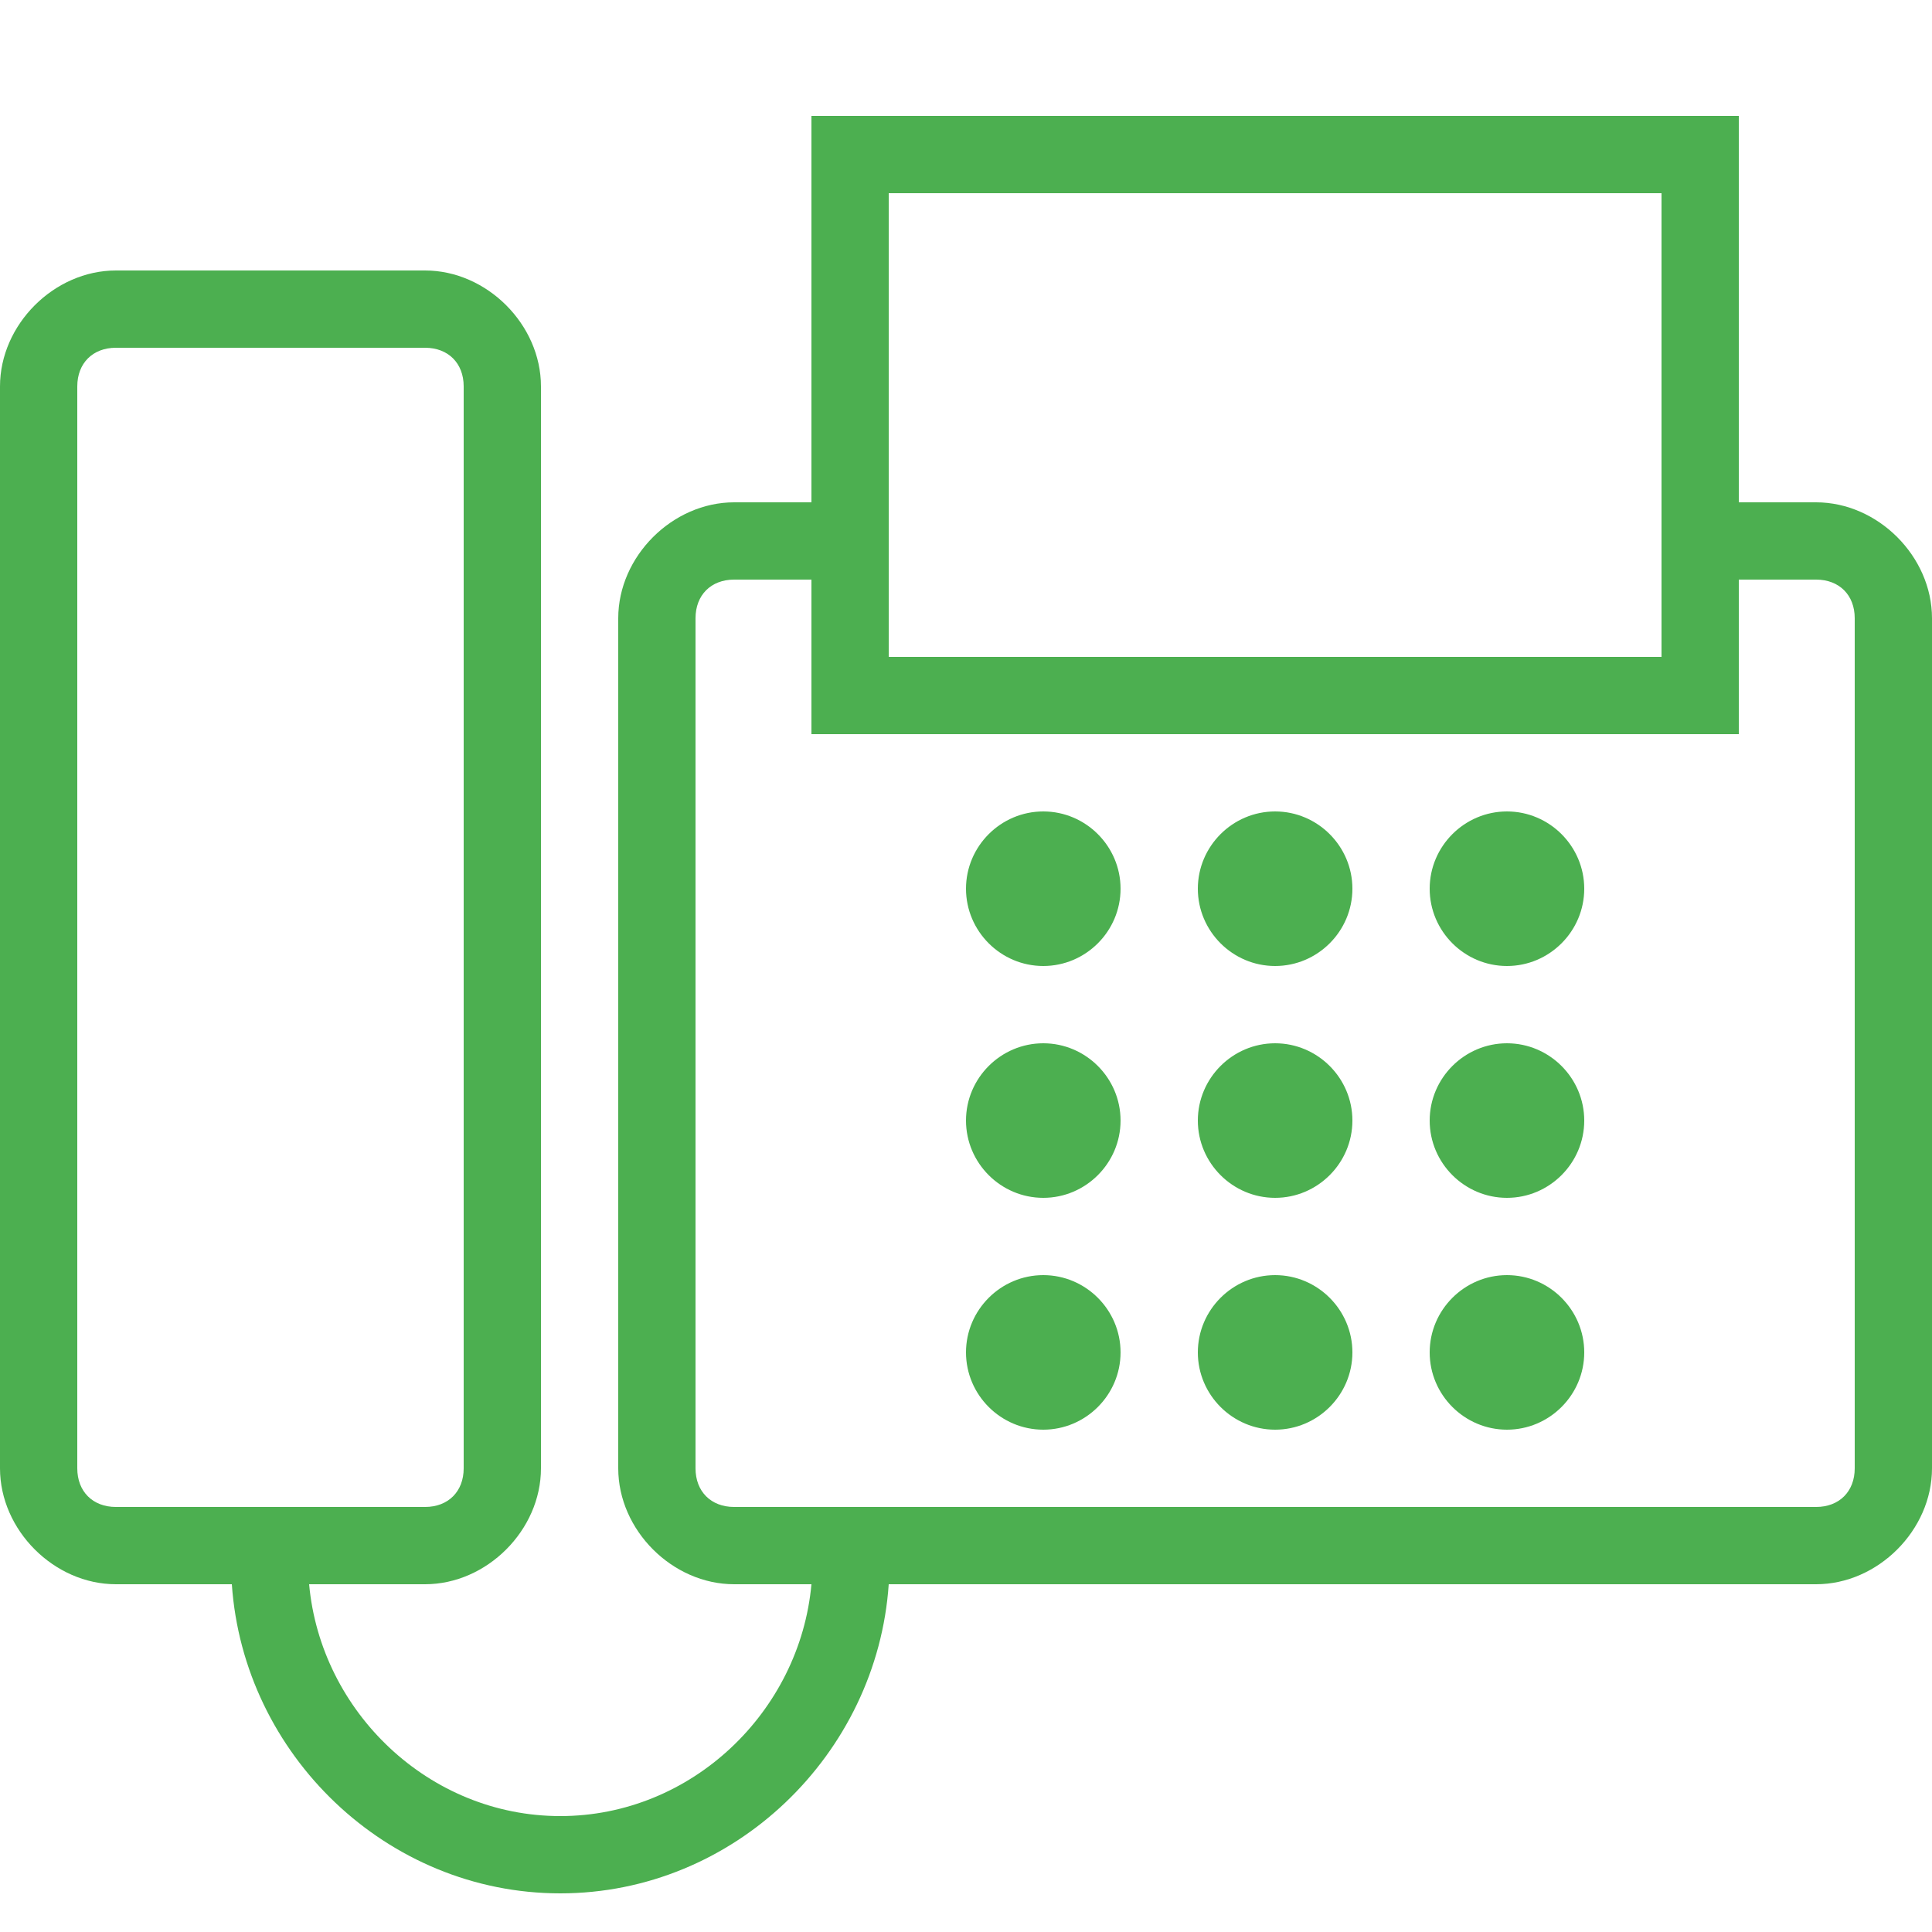 <?xml version="1.0" encoding="utf-8"?>
<!-- Generator: Adobe Illustrator 19.1.0, SVG Export Plug-In . SVG Version: 6.00 Build 0)  -->
<svg version="1.1" id="Layer_1" xmlns="http://www.w3.org/2000/svg" xmlns:xlink="http://www.w3.org/1999/xlink" x="0px" y="0px"
	 viewBox="-280 372 50 50" style="enable-background:new -280 372 50 50;" xml:space="preserve">
<style type="text/css">
	.st0{fill:#4caf50;}
</style>
<path class="st0" d="M-259,375v1v9h-2c-1.6,0-3,1.4-3,3v22c0,1.6,1.4,3,3,3h2c-0.3,3.3-3.1,6-6.5,6s-6.2-2.7-6.5-6h3
	c1.6,0,3-1.4,3-3v-28c0-1.6-1.4-3-3-3h-8c-1.6,0-3,1.4-3,3v28c0,1.6,1.4,3,3,3h3c0.3,4.4,4,8,8.5,8s8.2-3.6,8.5-8h24
	c1.6,0,3-1.4,3-3v-22c0-1.6-1.4-3-3-3h-2v-9v-1h-1h-22H-259z M-257,377h20v12h-20V377z M-277,381h8c0.6,0,1,0.4,1,1v28
	c0,0.6-0.4,1-1,1h-8c-0.6,0-1-0.4-1-1v-28C-278,381.4-277.6,381-277,381z M-261,387h2v3v1h1h22h1v-1v-3h2c0.6,0,1,0.4,1,1v22
	c0,0.6-0.4,1-1,1h-28c-0.6,0-1-0.4-1-1v-22C-262,387.4-261.6,387-261,387z M-253,393c-1.1,0-2,0.9-2,2s0.9,2,2,2s2-0.9,2-2
	S-251.9,393-253,393z M-247,393c-1.1,0-2,0.9-2,2s0.9,2,2,2s2-0.9,2-2S-245.9,393-247,393z M-241,393c-1.1,0-2,0.9-2,2s0.9,2,2,2
	s2-0.9,2-2S-239.9,393-241,393z M-253,399c-1.1,0-2,0.9-2,2s0.9,2,2,2s2-0.9,2-2S-251.9,399-253,399z M-247,399c-1.1,0-2,0.9-2,2
	s0.9,2,2,2s2-0.9,2-2S-245.9,399-247,399z M-241,399c-1.1,0-2,0.9-2,2s0.9,2,2,2s2-0.9,2-2S-239.9,399-241,399z M-253,405
	c-1.1,0-2,0.9-2,2s0.9,2,2,2s2-0.9,2-2S-251.9,405-253,405z M-247,405c-1.1,0-2,0.9-2,2s0.9,2,2,2s2-0.9,2-2S-245.9,405-247,405z
	 M-241,405c-1.1,0-2,0.9-2,2s0.9,2,2,2s2-0.9,2-2S-239.9,405-241,405z"/>
</svg>
